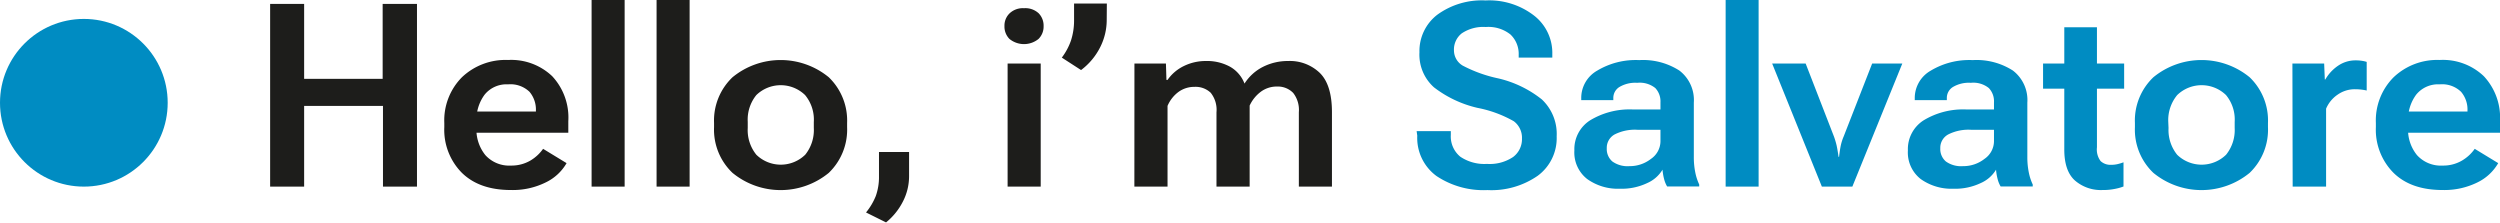 <svg xmlns="http://www.w3.org/2000/svg" viewBox="0 0 389.71 34.72"><defs><style>.cls-1{fill:#1d1d1b;}.cls-2{fill:#008cc2;}</style></defs><g id="Livello_2" data-name="Livello 2"><g id="Livello_1-2" data-name="Livello 1"><path class="cls-1" d="M42.11,5.79h5.3V17.47H59.65V5.79H65V34.27h-5.3V21.69H47.41V34.27h-5.3Z" transform="translate(0 -5.18)"/><path class="cls-1" d="M69.26,24.35A9.55,9.55,0,0,1,72,17.23a9.86,9.86,0,0,1,7.2-2.7,9.26,9.26,0,0,1,6.89,2.54,9.44,9.44,0,0,1,2.5,7v1.8H72.46V22.57H83.54v-.15a4.29,4.29,0,0,0-1-2.93,4.28,4.28,0,0,0-3.34-1.16,4.38,4.38,0,0,0-3.66,1.61,6.61,6.61,0,0,0-1.27,4.18v1a6.33,6.33,0,0,0,1.39,4.24,5,5,0,0,0,4,1.63,5.83,5.83,0,0,0,3-.77,6.43,6.43,0,0,0,2-1.84l3.66,2.23a7.46,7.46,0,0,1-3.24,3,11.6,11.6,0,0,1-5.45,1.19q-4.9,0-7.64-2.69A9.52,9.52,0,0,1,69.26,25Z" transform="translate(0 -5.18)"/><path class="cls-1" d="M92.22,5.18h5.15V34.27H92.22Z" transform="translate(0 -5.18)"/><path class="cls-1" d="M102.35,5.18h5.15V34.27h-5.15Z" transform="translate(0 -5.18)"/><path class="cls-1" d="M111.31,24.35a9.31,9.31,0,0,1,2.88-7.13,11.83,11.83,0,0,1,15,0,9.36,9.36,0,0,1,2.86,7.13V25a9.35,9.35,0,0,1-2.86,7.13,11.83,11.83,0,0,1-15,0A9.29,9.29,0,0,1,111.31,25Zm5.25.79a6.1,6.1,0,0,0,1.34,4.16,5.46,5.46,0,0,0,7.62,0,6.12,6.12,0,0,0,1.34-4.18V24.2A6,6,0,0,0,125.5,20a5.46,5.46,0,0,0-7.6,0,6.07,6.07,0,0,0-1.34,4.16Z" transform="translate(0 -5.18)"/><path class="cls-1" d="M136.52,35.74a8.78,8.78,0,0,0,.5-3.07v-3.8h4.69v3.8a8.59,8.59,0,0,1-1,4,10,10,0,0,1-2.59,3.18L135,38.3A9.82,9.82,0,0,0,136.52,35.74Z" transform="translate(0 -5.18)"/><path class="cls-1" d="M157.38,7.26a3,3,0,0,1,2.25-.8,3.05,3.05,0,0,1,2.28.79,2.75,2.75,0,0,1,.77,2,2.71,2.71,0,0,1-.79,2,3.59,3.59,0,0,1-4.53,0,2.73,2.73,0,0,1-.78-2A2.65,2.65,0,0,1,157.38,7.26Zm-.31,7.82h5.16V34.27h-5.16Z" transform="translate(0 -5.18)"/><path class="cls-1" d="M172.52,8.31a9.4,9.4,0,0,1-1,4.19,10.15,10.15,0,0,1-3,3.6l-3-1.94a9.62,9.62,0,0,0,1.43-2.67,10.11,10.11,0,0,0,.48-3.12V5.73h5.11Z" transform="translate(0 -5.18)"/><path class="cls-1" d="M176.84,15.08h4.91l.08,2.56H182a6.59,6.59,0,0,1,2.55-2.17,7.73,7.73,0,0,1,3.45-.78,7.42,7.42,0,0,1,3.76.9A5.13,5.13,0,0,1,194,18.21H194a7.31,7.31,0,0,1,2.9-2.62,8.57,8.57,0,0,1,3.9-.9,6.73,6.73,0,0,1,4.94,1.86q1.89,1.86,1.89,6.12v11.6h-5.16V22.67a4.3,4.3,0,0,0-.88-3,3.32,3.32,0,0,0-2.49-1,4.17,4.17,0,0,0-2.57.82,5.65,5.65,0,0,0-1.73,2.15V34.27h-5.17V22.69a4.26,4.26,0,0,0-.9-3.05,3.41,3.41,0,0,0-2.52-.92,4.18,4.18,0,0,0-2.53.81A5.25,5.25,0,0,0,182,21.69V34.27h-5.17Z" transform="translate(0 -5.18)"/><path class="cls-2" d="M220.83,25.62h5.33v.59a4.08,4.08,0,0,0,1.48,3.4,6.7,6.7,0,0,0,4.15,1.12,6.54,6.54,0,0,0,4.07-1.07,3.46,3.46,0,0,0,1.39-2.88,3.21,3.21,0,0,0-1.27-2.7A18.49,18.49,0,0,0,230.34,22a17.57,17.57,0,0,1-6.81-3.21,6.83,6.83,0,0,1-2.26-5.46,7.13,7.13,0,0,1,2.79-5.86,11.8,11.8,0,0,1,7.53-2.22,11.41,11.41,0,0,1,7.56,2.37,7.37,7.37,0,0,1,2.83,6v.54h-5.24v-.45a4.17,4.17,0,0,0-1.28-3.15,5.51,5.51,0,0,0-3.85-1.17,6,6,0,0,0-3.76,1,3.21,3.21,0,0,0-1.2,2.66A2.76,2.76,0,0,0,228,15.4a21.28,21.28,0,0,0,5.56,2,17.12,17.12,0,0,1,6.79,3.28,7.38,7.38,0,0,1,2.31,5.76,7.29,7.29,0,0,1-2.94,6.13,12.63,12.63,0,0,1-7.86,2.24,13.2,13.2,0,0,1-7.93-2.19,7.35,7.35,0,0,1-3-6.28Z" transform="translate(0 -5.18)"/><path class="cls-2" d="M247.9,23.92a11.89,11.89,0,0,1,6.56-1.68h4.38V21.15a3.05,3.05,0,0,0-.8-2.24,3.86,3.86,0,0,0-2.82-.82,4.83,4.83,0,0,0-2.81.67,2,2,0,0,0-.92,1.7v.33h-5v-.37a4.89,4.89,0,0,1,2.47-4.22,11.67,11.67,0,0,1,6.57-1.65,10.49,10.49,0,0,1,6.26,1.63,5.78,5.78,0,0,1,2.25,5v8.49a11.8,11.8,0,0,0,.22,2.35,8.17,8.17,0,0,0,.62,1.92v.31h-5a4.34,4.34,0,0,1-.47-1.15,8.22,8.22,0,0,1-.25-1.47,5.2,5.2,0,0,1-2.37,2.08,9.25,9.25,0,0,1-4.28.89,8.23,8.23,0,0,1-5.09-1.51,5.25,5.25,0,0,1-2-4.47A5.32,5.32,0,0,1,247.9,23.92Zm3.44,6.43a4.07,4.07,0,0,0,2.67.73,5.37,5.37,0,0,0,3.36-1.14,3.36,3.36,0,0,0,1.47-2.71V25.41h-3.58a7,7,0,0,0-3.57.73,2.37,2.37,0,0,0-1.22,2.15A2.55,2.55,0,0,0,251.34,30.35Z" transform="translate(0 -5.18)"/><path class="cls-2" d="M269,5.18h5.14V34.27H269Z" transform="translate(0 -5.18)"/><path class="cls-2" d="M281.47,15.08l4.41,11.37a12.42,12.42,0,0,1,.43,1.45c.1.48.2,1.06.29,1.73h.08c.08-.67.16-1.25.26-1.73a7.82,7.82,0,0,1,.46-1.45l4.44-11.37h4.7l-7.79,19.19H284l-7.75-19.19Z" transform="translate(0 -5.18)"/><path class="cls-2" d="M299.89,23.92a11.89,11.89,0,0,1,6.56-1.68h4.38V21.15a3,3,0,0,0-.8-2.24,3.84,3.84,0,0,0-2.81-.82,4.84,4.84,0,0,0-2.82.67,2,2,0,0,0-.92,1.7v.33h-5v-.37a4.9,4.9,0,0,1,2.48-4.22,11.63,11.63,0,0,1,6.56-1.65,10.49,10.49,0,0,1,6.26,1.63,5.78,5.78,0,0,1,2.25,5v8.49a11.8,11.8,0,0,0,.22,2.35,8.17,8.17,0,0,0,.62,1.92v.31h-5a4.34,4.34,0,0,1-.47-1.15,8.22,8.22,0,0,1-.25-1.47,5.2,5.2,0,0,1-2.37,2.08,9.25,9.25,0,0,1-4.28.89,8.25,8.25,0,0,1-5.09-1.51,5.25,5.25,0,0,1-2-4.47A5.31,5.31,0,0,1,299.89,23.92Zm3.44,6.43a4.07,4.07,0,0,0,2.67.73,5.35,5.35,0,0,0,3.36-1.14,3.36,3.36,0,0,0,1.47-2.71V25.41h-3.57a7,7,0,0,0-3.57.73,2.36,2.36,0,0,0-1.23,2.15A2.55,2.55,0,0,0,303.33,30.35Z" transform="translate(0 -5.18)"/><path class="cls-2" d="M318.48,15.08h12.64V19H318.48Zm3.31,1.82,0-.47v-7h5.09V28.15a3,3,0,0,0,.57,2.14,2.24,2.24,0,0,0,1.66.58,4.28,4.28,0,0,0,1-.11,7.35,7.35,0,0,0,.91-.28l0,3.77a7.36,7.36,0,0,1-1.32.37,9.08,9.08,0,0,1-1.92.18,6.15,6.15,0,0,1-4.36-1.51q-1.64-1.5-1.63-4.85Z" transform="translate(0 -5.18)"/><path class="cls-2" d="M332.8,24.35a9.31,9.31,0,0,1,2.88-7.13,11.83,11.83,0,0,1,15,0,9.33,9.33,0,0,1,2.86,7.13V25a9.31,9.31,0,0,1-2.86,7.13,11.83,11.83,0,0,1-15,0A9.29,9.29,0,0,1,332.8,25Zm5.24.79a6.15,6.15,0,0,0,1.34,4.16,5.47,5.47,0,0,0,7.63,0,6.12,6.12,0,0,0,1.34-4.18V24.2A6,6,0,0,0,347,20a5.47,5.47,0,0,0-7.61,0A6.12,6.12,0,0,0,338,24.2Z" transform="translate(0 -5.18)"/><path class="cls-2" d="M357.35,15.08h4.95l.1,2.49h.08a6.49,6.49,0,0,1,1.94-2.11,4.81,4.81,0,0,1,2.83-.87,6,6,0,0,1,1,.08,4.05,4.05,0,0,1,.68.16v4.46a7.68,7.68,0,0,0-.9-.15,8.9,8.9,0,0,0-.94-.05,4.65,4.65,0,0,0-2.7.85,5,5,0,0,0-1.79,2.18V34.27h-5.21Z" transform="translate(0 -5.18)"/><path class="cls-2" d="M370.36,24.35a9.52,9.52,0,0,1,2.76-7.12,9.86,9.86,0,0,1,7.2-2.7,9.23,9.23,0,0,1,6.88,2.54,9.45,9.45,0,0,1,2.51,7v1.8H373.57V22.57h11.07v-.15a4.25,4.25,0,0,0-1-2.93,4.24,4.24,0,0,0-3.33-1.16,4.38,4.38,0,0,0-3.67,1.61,6.6,6.6,0,0,0-1.26,4.18v1a6.28,6.28,0,0,0,1.39,4.24,5,5,0,0,0,4,1.63,5.77,5.77,0,0,0,3-.77,6.33,6.33,0,0,0,2-1.84l3.66,2.23a7.49,7.49,0,0,1-3.23,3,11.63,11.63,0,0,1-5.45,1.19q-4.92,0-7.65-2.69A9.52,9.52,0,0,1,370.36,25Z" transform="translate(0 -5.18)"/><circle class="cls-2" cx="13.07" cy="16.02" r="13.07"/></g></g></svg>